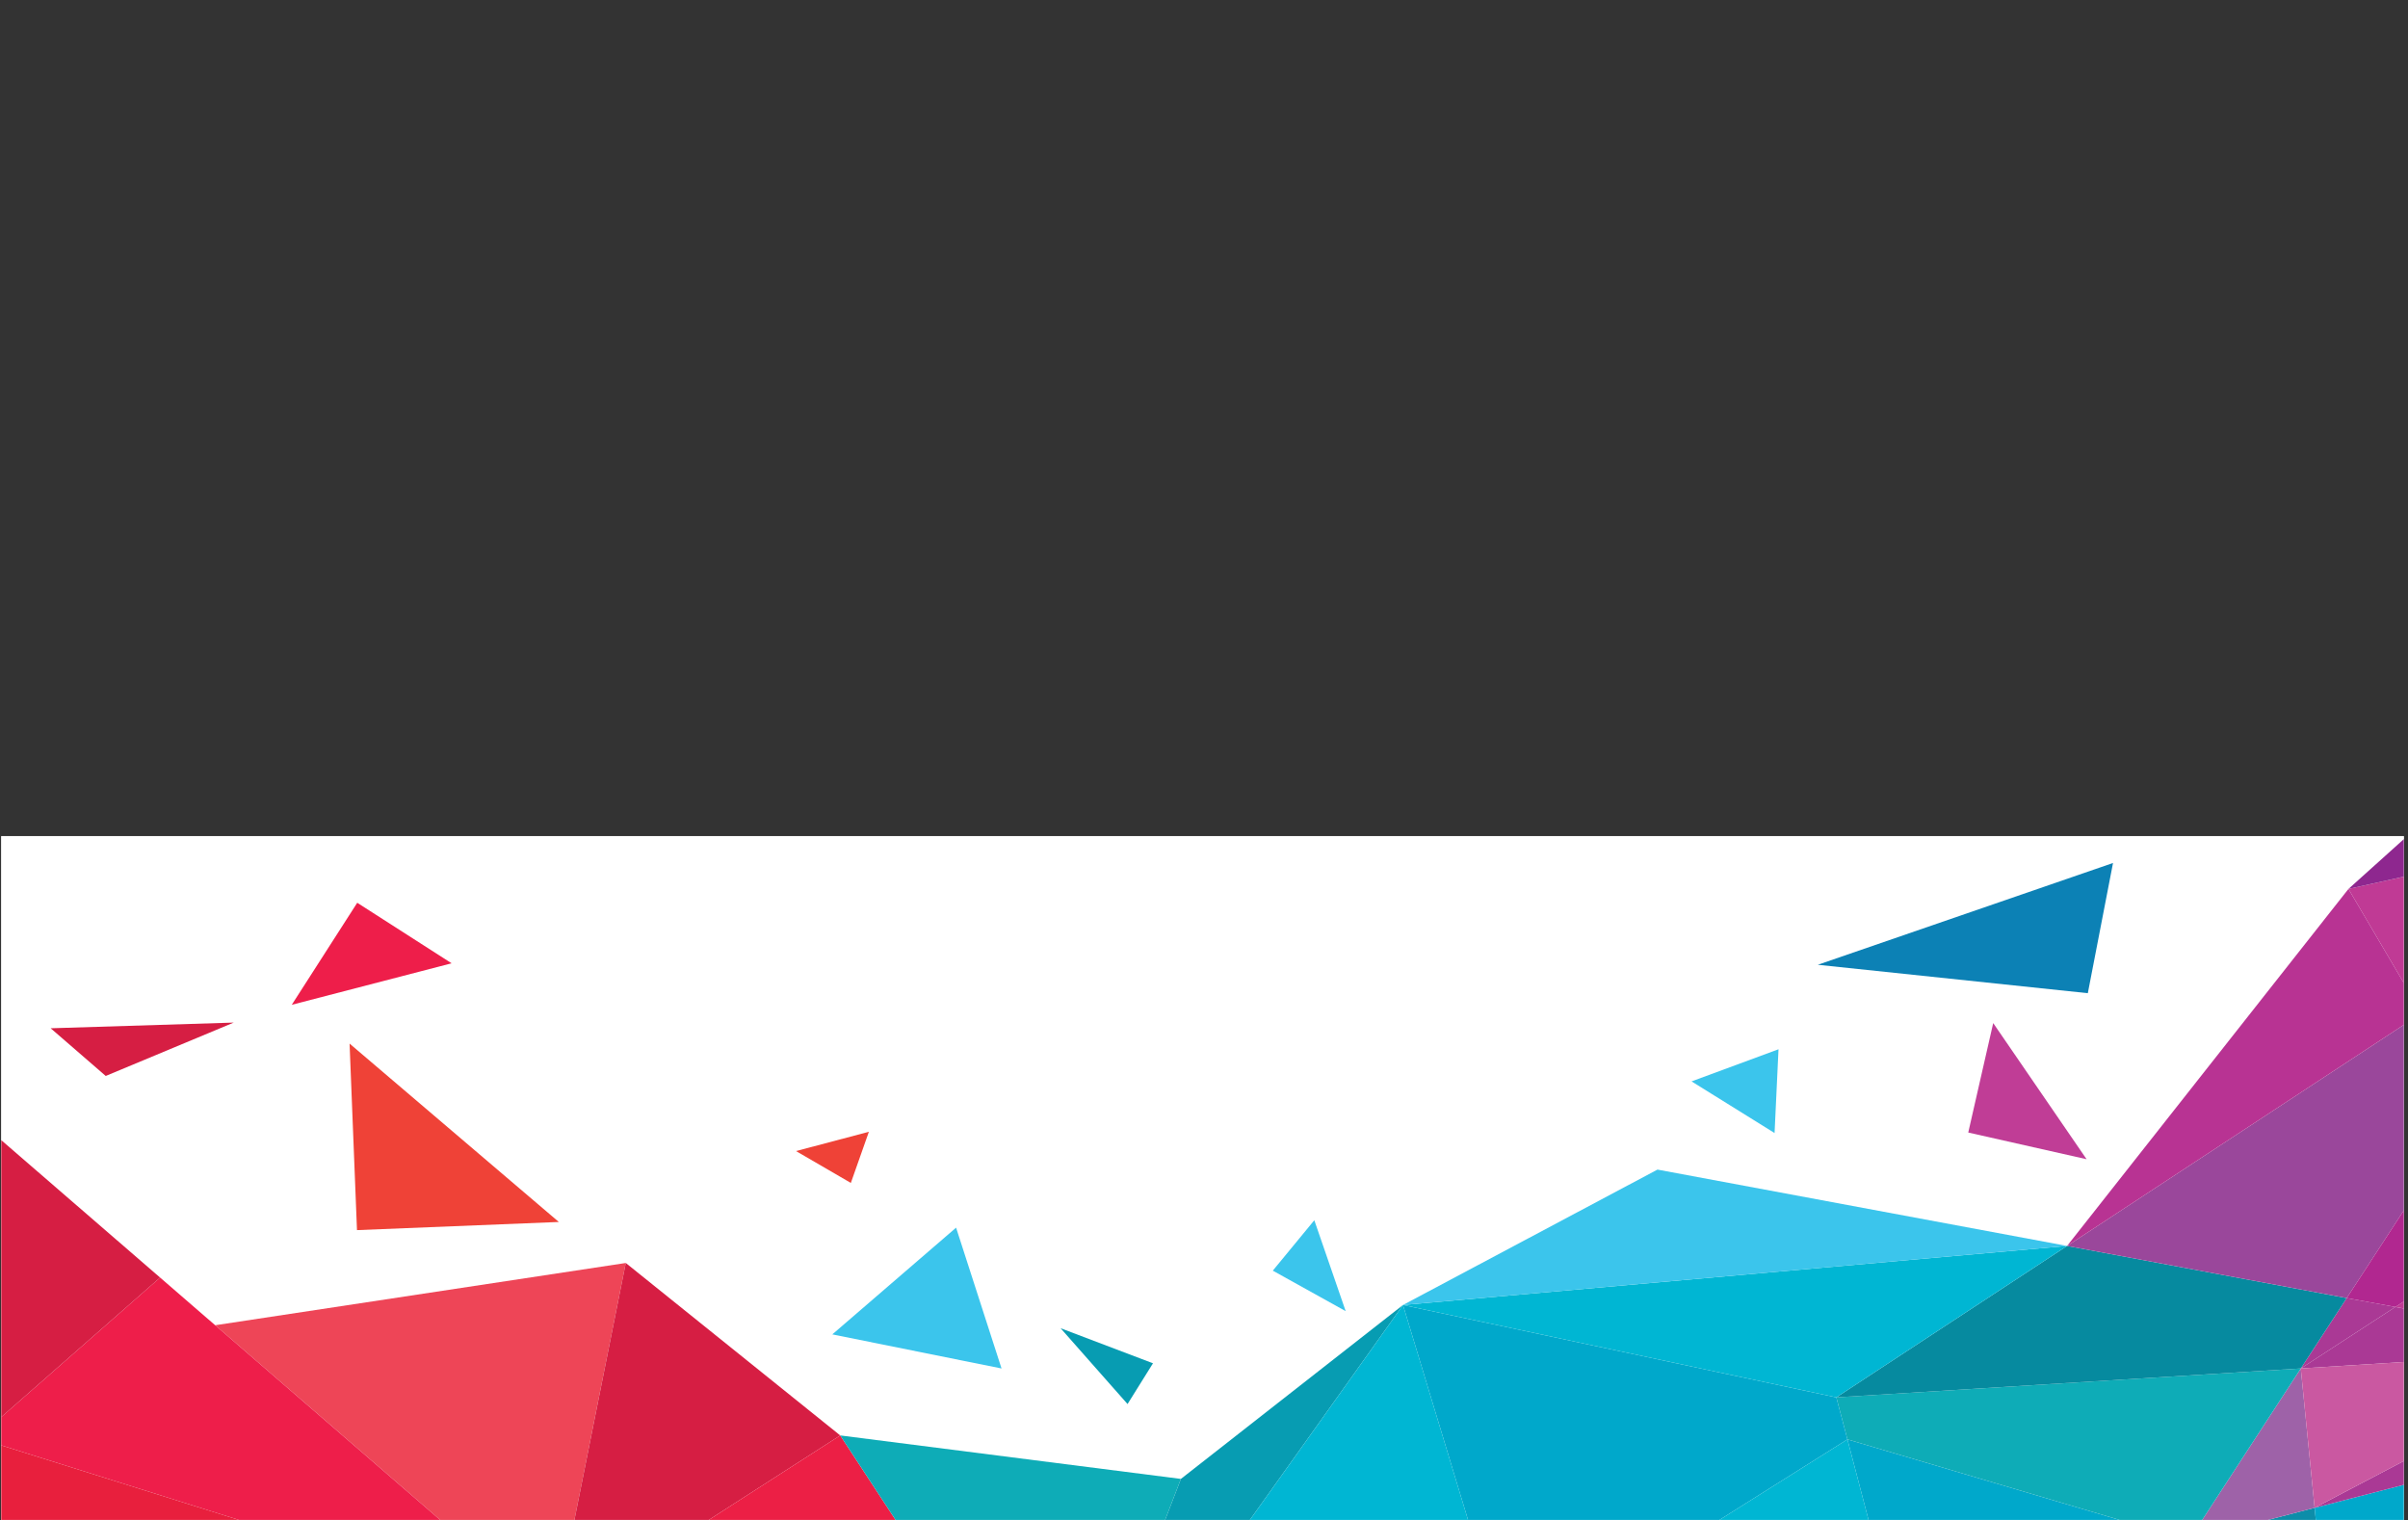 <?xml version="1.0" encoding="utf-8"?>
<!-- Generator: Adobe Illustrator 19.2.1, SVG Export Plug-In . SVG Version: 6.00 Build 0)  -->
<svg version="1.1" id="Layer_1" xmlns="http://www.w3.org/2000/svg" xmlns:xlink="http://www.w3.org/1999/xlink" x="0px" y="0px"
	 viewBox="0 0 974.7 615.3" style="enable-background:new 0 0 974.7 615.3;" xml:space="preserve">
<rect x="0" y="0" width="974.7" height="615.3" fill="#333333" stroke="none"/>
<style type="text/css">
	.st0{clip-path:url(#XMLID_2_);fill:#FFFFFF;}
	.st1{clip-path:url(#XMLID_2_);}
	.st2{fill:#5BCAE9;}
	.st3{fill:#08AAB5;}
	.st4{fill:#F47427;}
	.st5{fill:#F3712A;}
	.st6{fill:#AA3995;}
	.st7{fill:#F79421;}
	.st8{fill:#F79A21;}
	.st9{fill:#0D8DA9;}
	.st10{fill:#DA3727;}
	.st11{fill:#00B6D3;}
	.st12{fill:#9E62A8;}
	.st13{fill:#01A7B0;}
	.st14{fill:#D71E42;}
	.st15{fill:#C03A95;}
	.st16{fill:#EF4237;}
	.st17{fill:#F37028;}
	.st18{fill:#C03D96;}
	.st19{fill:#FBB317;}
	.st20{fill:#00A8CB;}
	.st21{fill:#0EACB7;}
	.st22{fill:#068A9F;}
	.st23{fill:#FFC316;}
	.st24{fill:#317989;}
	.st25{fill:#F99F1B;}
	.st26{fill:#8E2783;}
	.st27{fill:#8B2471;}
	.st28{fill:#9A479B;}
	.st29{fill:#3BC5EC;}
	.st30{fill:#079CB2;}
	.st31{fill:#B12790;}
	.st32{fill:#F58220;}
	.st33{fill:#FAA31F;}
	.st34{fill:#F9A11E;}
	.st35{fill:#8E1732;}
	.st36{fill:#EE203A;}
	.st37{fill:#F99C1F;}
	.st38{fill:#F0484A;}
	.st39{fill:#9D248F;}
	.st40{fill:#C04F9D;}
	.st41{fill:#BE4298;}
	.st42{fill:#D273AE;}
	.st43{fill:#0A77A0;}
	.st44{fill:#0C81B5;}
	.st45{fill:#8E278F;}
	.st46{fill:#BD57A1;}
	.st47{fill:#8F2579;}
	.st48{fill:#B83393;}
	.st49{fill:#EE4557;}
	.st50{fill:#EE1E4A;}
	.st51{fill:#D61E43;}
	.st52{fill:#EE2037;}
	.st53{fill:#EE5B2F;}
	.st54{fill:#E81F3D;}
	.st55{fill:#C41F42;}
	.st56{fill:#0B8EA4;}
	.st57{fill:#CA58A1;}
	.st58{fill:#6A256F;}
	.st59{fill:#441E5D;}
	.st60{fill:#EC1F45;}
</style>
<g id="XMLID_715_">
	<g id="XMLID_833_">
		<defs>
			
				<rect id="XMLID_834_" x="0.5" y="338.5" transform="matrix(-1 -8.979363e-011 8.979363e-011 -1 973.511 953.695)" width="972.5" height="276.8"/>
		</defs>
		<use xlink:href="#XMLID_834_"  style="overflow:visible;fill:#F2F2F2;"/>
		<clipPath id="XMLID_2_">
			<use xlink:href="#XMLID_834_"  style="overflow:visible;"/>
		</clipPath>
		
			<rect id="XMLID_942_" x="0.5" y="338.5" transform="matrix(-1 -8.979363e-011 8.979363e-011 -1 973.511 953.695)" class="st0" width="972.5" height="276.8"/>
		<g id="XMLID_835_" class="st1">
			<polygon id="XMLID_941_" class="st2" points="777.9,697.5 837.5,924.9 886,623.5 			"/>
			<polygon id="XMLID_940_" class="st3" points="646.4,787.6 837.5,924.9 777.9,697.5 			"/>
			<polygon id="XMLID_939_" class="st4" points="496.6,740.6 396.2,803.8 646.4,787.6 			"/>
			<polygon id="XMLID_938_" class="st5" points="414.9,917.7 425.8,984.1 837.5,924.9 646.4,787.6 			"/>
			<polygon id="XMLID_937_" class="st6" points="949.9,525.4 931.3,553.9 931.3,553.9 969.6,529 			"/>
			<polygon id="XMLID_936_" class="st5" points="296.6,984.1 425.8,984.1 414.9,917.7 			"/>
			<polygon id="XMLID_935_" class="st7" points="646.4,787.6 396.2,803.8 414.9,917.7 			"/>
			<polygon id="XMLID_934_" class="st8" points="396.2,803.8 274.6,962.1 296.6,984.1 414.9,917.7 			"/>
			<polygon id="XMLID_933_" class="st9" points="956.2,806.6 936.9,610.3 886,623.5 			"/>
			<polygon id="XMLID_932_" class="st10" points="431.2,720.1 396.2,803.8 496.6,740.6 			"/>
			<polygon id="XMLID_931_" class="st6" points="931.3,553.9 1059.9,545.8 969.6,529 			"/>
			<polygon id="XMLID_930_" class="st11" points="956.2,806.6 837.5,924.9 1015,959.8 956.2,806.6 956.2,806.6 			"/>
			<polygon id="XMLID_929_" class="st12" points="886,623.5 936.9,610.3 931.3,553.9 931.3,553.9 931.3,553.9 			"/>
			<polygon id="XMLID_928_" class="st13" points="837.5,924.9 956.2,806.6 956.2,806.6 886,623.5 			"/>
			<circle id="XMLID_927_" class="st14" cx="956.2" cy="806.6" r="0"/>
			<polygon id="XMLID_926_" class="st15" points="1059.9,545.8 1059.9,545.8 1027.8,491.2 969.6,529 			"/>
			<polygon id="XMLID_925_" class="st14" points="956.2,806.6 956.2,806.6 956.2,806.6 			"/>
			<polygon id="XMLID_924_" class="st16" points="184.9,722.9 129.7,817.2 396.2,803.8 			"/>
			<polygon id="XMLID_923_" class="st7" points="676.5,1050.7 837.5,924.9 425.8,984.1 			"/>
			<path id="XMLID_922_" class="st17" d="M283.2,1092.3c71.1-53.5,142.6-108.2,142.6-108.2H296.6L283.2,1092.3z"/>
			<polygon id="XMLID_921_" class="st14" points="1059.9,545.8 1059.9,545.8 1059.9,545.8 			"/>
			<polygon id="XMLID_920_" class="st18" points="1058.6,358.6 980.2,410.1 1001.4,446.3 			"/>
			<polygon id="XMLID_919_" class="st19" points="129.7,817.2 274.6,962.1 396.2,803.8 			"/>
			<polygon id="XMLID_918_" class="st20" points="777.9,697.5 886,623.5 747.8,582.6 			"/>
			<polygon id="XMLID_917_" class="st21" points="886,623.5 931.3,553.9 743.3,565.6 747.8,582.6 			"/>
			<polygon id="XMLID_916_" class="st22" points="949.9,525.4 836.7,504.3 743.3,565.6 931.3,553.9 			"/>
			<polygon id="XMLID_915_" class="st8" points="496.6,740.6 646.4,787.6 610.5,669 			"/>
			<polygon id="XMLID_914_" class="st23" points="837.5,924.9 676.5,1050.7 876.5,1103.9 1004.6,1103.9 			"/>
			<polygon id="XMLID_913_" class="st24" points="956.2,806.6 1059.9,853.6 1059.9,703.4 956.2,806.6 			"/>
			<polygon id="XMLID_912_" class="st14" points="1059.9,545.8 1059.9,545.8 1059.9,545.8 			"/>
			<polygon id="XMLID_911_" class="st20" points="956.2,806.6 956.2,806.6 1059.9,703.4 1059.9,578.6 936.9,610.3 			"/>
			<polygon id="XMLID_910_" class="st25" points="837.5,924.9 1004.6,1103.9 1059.9,1103.9 1059.9,1076.7 1015,959.8 			"/>
			<polygon id="XMLID_909_" class="st2" points="1059.9,1076.7 1059.9,968.6 1015,959.8 			"/>
			<polygon id="XMLID_908_" class="st21" points="1015,959.8 1059.9,968.6 1059.9,853.6 956.2,806.6 			"/>
			<polygon id="XMLID_907_" class="st26" points="1059.9,545.8 1059.9,545.8 1059.9,470.4 1027.8,491.2 			"/>
			<polygon id="XMLID_906_" class="st27" points="1001.4,446.3 1027.8,491.2 1059.9,470.4 1059.9,357.8 1058.6,358.6 			"/>
			<polygon id="XMLID_905_" class="st14" points="1058.6,358.6 1059.9,357.8 1059.9,356.6 			"/>
			<polygon id="XMLID_904_" class="st15" points="980.2,410.1 1058.6,358.6 1059.9,356.6 1059.9,335.6 950.6,359.8 			"/>
			<polygon id="XMLID_903_" class="st28" points="949.9,525.4 1001.4,446.3 980.2,410.1 836.7,504.3 			"/>
			<polygon id="XMLID_902_" class="st29" points="405.4,553.9 387,496.9 336.9,540.1 			"/>
			<polygon id="XMLID_901_" class="st29" points="718.3,458.6 719.9,424.7 684.7,437.7 			"/>
			<polygon id="XMLID_900_" class="st29" points="532,493.9 515.2,514.3 544.7,530.7 			"/>
			<polygon id="XMLID_898_" class="st29" points="254.9,172.8 226.9,160.6 224,195.8 			"/>
			<polygon id="XMLID_897_" class="st30" points="429.3,537.6 466.7,551.8 456.4,568.3 			"/>
			<polygon id="XMLID_896_" class="st31" points="969.6,529 1027.8,491.2 1001.4,446.3 949.9,525.4 			"/>
			<path id="XMLID_895_" class="st32" d="M283.2,1092.3l-1.4,11.6h158.8l-14.8-119.8C425.8,984.1,354.3,1038.8,283.2,1092.3z"/>
			<polygon id="XMLID_894_" class="st32" points="608.6,1103.9 876.5,1103.9 676.5,1050.7 			"/>
			<path id="XMLID_893_" class="st33" d="M296.6,984.1l-22-22l-108.9,141.8h102.1c5.1-3.8,10.2-7.7,15.4-11.6L296.6,984.1z"/>
			<path id="XMLID_892_" class="st32" d="M267.8,1103.9h13.9l1.4-11.6C278.1,1096.2,272.9,1100,267.8,1103.9z"/>
			<polygon id="XMLID_891_" class="st34" points="425.8,984.1 440.6,1103.9 608.6,1103.9 676.5,1050.7 			"/>
			<polygon id="XMLID_890_" class="st35" points="-16.7,645.7 -16.7,823.6 147.9,708.7 			"/>
			<polygon id="XMLID_889_" class="st36" points="184.9,722.9 147.9,708.7 -16.7,823.6 -16.7,979.8 129.7,817.2 			"/>
			<polygon id="XMLID_888_" class="st37" points="274.6,962.1 129.7,817.2 165.7,1103.9 			"/>
			<polygon id="XMLID_887_" class="st38" points="129.7,817.2 -16.7,979.8 -16.7,1103.9 			"/>
			<polygon id="XMLID_886_" class="st32" points="165.7,1103.9 129.7,817.2 -16.7,1103.9 			"/>
			<polygon id="XMLID_885_" class="st39" points="1016.8,181 1059.9,156.6 1059.9,27.4 986.5,155.8 			"/>
			<polygon id="XMLID_884_" class="st40" points="926.1,105.6 912.9,157.9 950.6,218.7 986.5,155.8 			"/>
			<polygon id="XMLID_883_" class="st41" points="1016.8,181 986.5,155.8 950.6,218.7 950.6,218.7 			"/>
			<polygon id="XMLID_882_" class="st42" points="950.6,218.7 912.9,157.9 886,219.1 950.6,218.7 			"/>
			<polygon id="XMLID_881_" class="st14" points="950.6,218.7 950.6,218.7 950.6,218.7 			"/>
			<polygon id="XMLID_880_" class="st39" points="748,236.4 702.3,133.4 651.1,249.2 			"/>
			<polygon id="XMLID_879_" class="st18" points="919.1,292.9 929.9,312.7 958.1,290.6 			"/>
			<polygon id="XMLID_878_" class="st43" points="812.4,256.3 823.2,276.1 836.7,257.5 			"/>
			<polygon id="XMLID_877_" class="st44" points="855.3,349.3 735.8,390.5 845.1,402 			"/>
			<polygon id="XMLID_876_" class="st45" points="1059.9,261.5 950.6,359.8 1059.9,335.6 			"/>
			<polygon id="XMLID_875_" class="st46" points="950.6,218.7 950.6,218.7 998.4,254 1059.9,240.3 1059.9,234.5 			"/>
			<polygon id="XMLID_874_" class="st47" points="1059.9,216.8 1059.9,156.6 1016.8,181 			"/>
			<polygon id="XMLID_873_" class="st39" points="950.6,218.7 1059.9,234.5 1059.9,216.8 1016.8,181 			"/>
			<polygon id="XMLID_872_" class="st48" points="980.2,410.1 950.6,359.8 836.7,504.3 			"/>
			<polygon id="XMLID_871_" class="st49" points="87.1,536.4 224.5,655.3 253.3,511.2 			"/>
			<polygon id="XMLID_870_" class="st16" points="226.2,494.6 141.5,422.4 144.5,497.9 			"/>
			<polygon id="XMLID_869_" class="st16" points="322.2,465.9 344.4,478.8 351.7,458.1 			"/>
			<polygon id="XMLID_868_" class="st18" points="844.6,469.2 806.8,414.1 796.7,458.4 			"/>
			<polygon id="XMLID_829_" class="st50" points="118.1,406.7 182.8,389.9 144.6,365.4 			"/>
			<polygon id="XMLID_867_" class="st29" points="662,52.6 621.6,20.5 606.3,75.5 			"/>
			<polygon id="XMLID_866_" class="st29" points="554.5,197.4 560,218.1 584.6,206.5 			"/>
			<polygon id="XMLID_865_" class="st44" points="556.3,96.1 510.1,130.6 559.2,120.5 			"/>
			<polygon id="XMLID_864_" class="st18" points="610.7,-60.3 556.8,-61.5 581,-34.1 			"/>
			<polygon id="XMLID_863_" class="st51" points="253.3,511.2 224.5,655.3 340.1,581 			"/>
			<polygon id="XMLID_862_" class="st51" points="147.9,708.7 184.9,722.9 224.5,655.3 			"/>
			<polygon id="XMLID_861_" class="st52" points="184.9,722.9 396.2,803.8 224.5,655.3 			"/>
			<polygon id="XMLID_860_" class="st50" points="87.1,536.4 64.8,517.1 64.8,517.1 -9.1,582 224.5,655.3 87.1,536.4 			"/>
			<polygon id="XMLID_859_" class="st51" points="64.8,517.1 64.8,517.1 -16.7,446.6 -16.7,579.6 -9.1,582 			"/>
			<polygon id="XMLID_858_" class="st53" points="396.2,803.8 431.2,720.1 224.5,655.3 			"/>
			<polygon id="XMLID_857_" class="st51" points="-16.7,579.6 -16.7,588.7 -9.1,582 			"/>
			<polygon id="XMLID_856_" class="st54" points="-9.1,582 -16.7,588.7 -16.7,645.7 147.9,708.7 224.5,655.3 			"/>
			<polygon id="XMLID_855_" class="st51" points="94.6,413.9 20.5,416.2 42.8,435.5 			"/>
			<polygon id="XMLID_854_" class="st51" points="87.1,536.4 64.8,517.1 64.8,517.1 87.1,536.4 			"/>
			<polygon id="XMLID_853_" class="st55" points="64.8,517.1 -16.7,446.6 -16.7,446.6 64.8,517.1 			"/>
			<polygon id="XMLID_852_" class="st20" points="743.3,565.6 567.9,528.2 610.5,669 747.8,582.6 			"/>
			<polygon id="XMLID_851_" class="st30" points="478,598.6 431.2,720.1 567.9,528.2 			"/>
			<polygon id="XMLID_850_" class="st11" points="743.3,565.6 836.7,504.3 567.9,528.2 			"/>
			<polygon id="XMLID_849_" class="st29" points="567.9,528.2 836.7,504.3 670.9,473.4 			"/>
			<polygon id="XMLID_848_" class="st56" points="646.4,787.6 777.9,697.5 610.5,669 			"/>
			<polygon id="XMLID_847_" class="st11" points="610.5,669 777.9,697.5 747.8,582.6 			"/>
			<polygon id="XMLID_846_" class="st6" points="1059.9,578.6 1059.9,545.8 936.9,610.3 			"/>
			<polygon id="XMLID_845_" class="st57" points="931.3,553.9 936.9,610.3 1059.9,545.8 931.3,553.9 			"/>
			<polygon id="XMLID_844_" class="st58" points="986.5,155.8 1059.9,27.4 928.7,107.8 			"/>
			<polygon id="XMLID_843_" class="st59" points="978.5,57.8 981.6,56.3 959.8,-96 914.6,8.5 			"/>
			<polygon id="XMLID_841_" class="st19" points="119.9,220.6 37.7,282.5 175.1,296.5 			"/>
			<polygon id="XMLID_840_" class="st60" points="224.5,655.3 431.2,720.1 340.1,581 			"/>
			<polygon id="XMLID_839_" class="st21" points="340.1,581 431.2,720.1 478,598.6 			"/>
			<polygon id="XMLID_838_" class="st11" points="567.9,528.2 431.2,720.1 610.5,669 			"/>
			<polygon id="XMLID_837_" class="st3" points="431.2,720.1 496.6,740.6 610.5,669 			"/>
			<polygon id="XMLID_836_" class="st42" points="244.8,193.8 248.1,204.8 235,201.1 			"/>
		</g>
	</g>
</g>
</svg>
